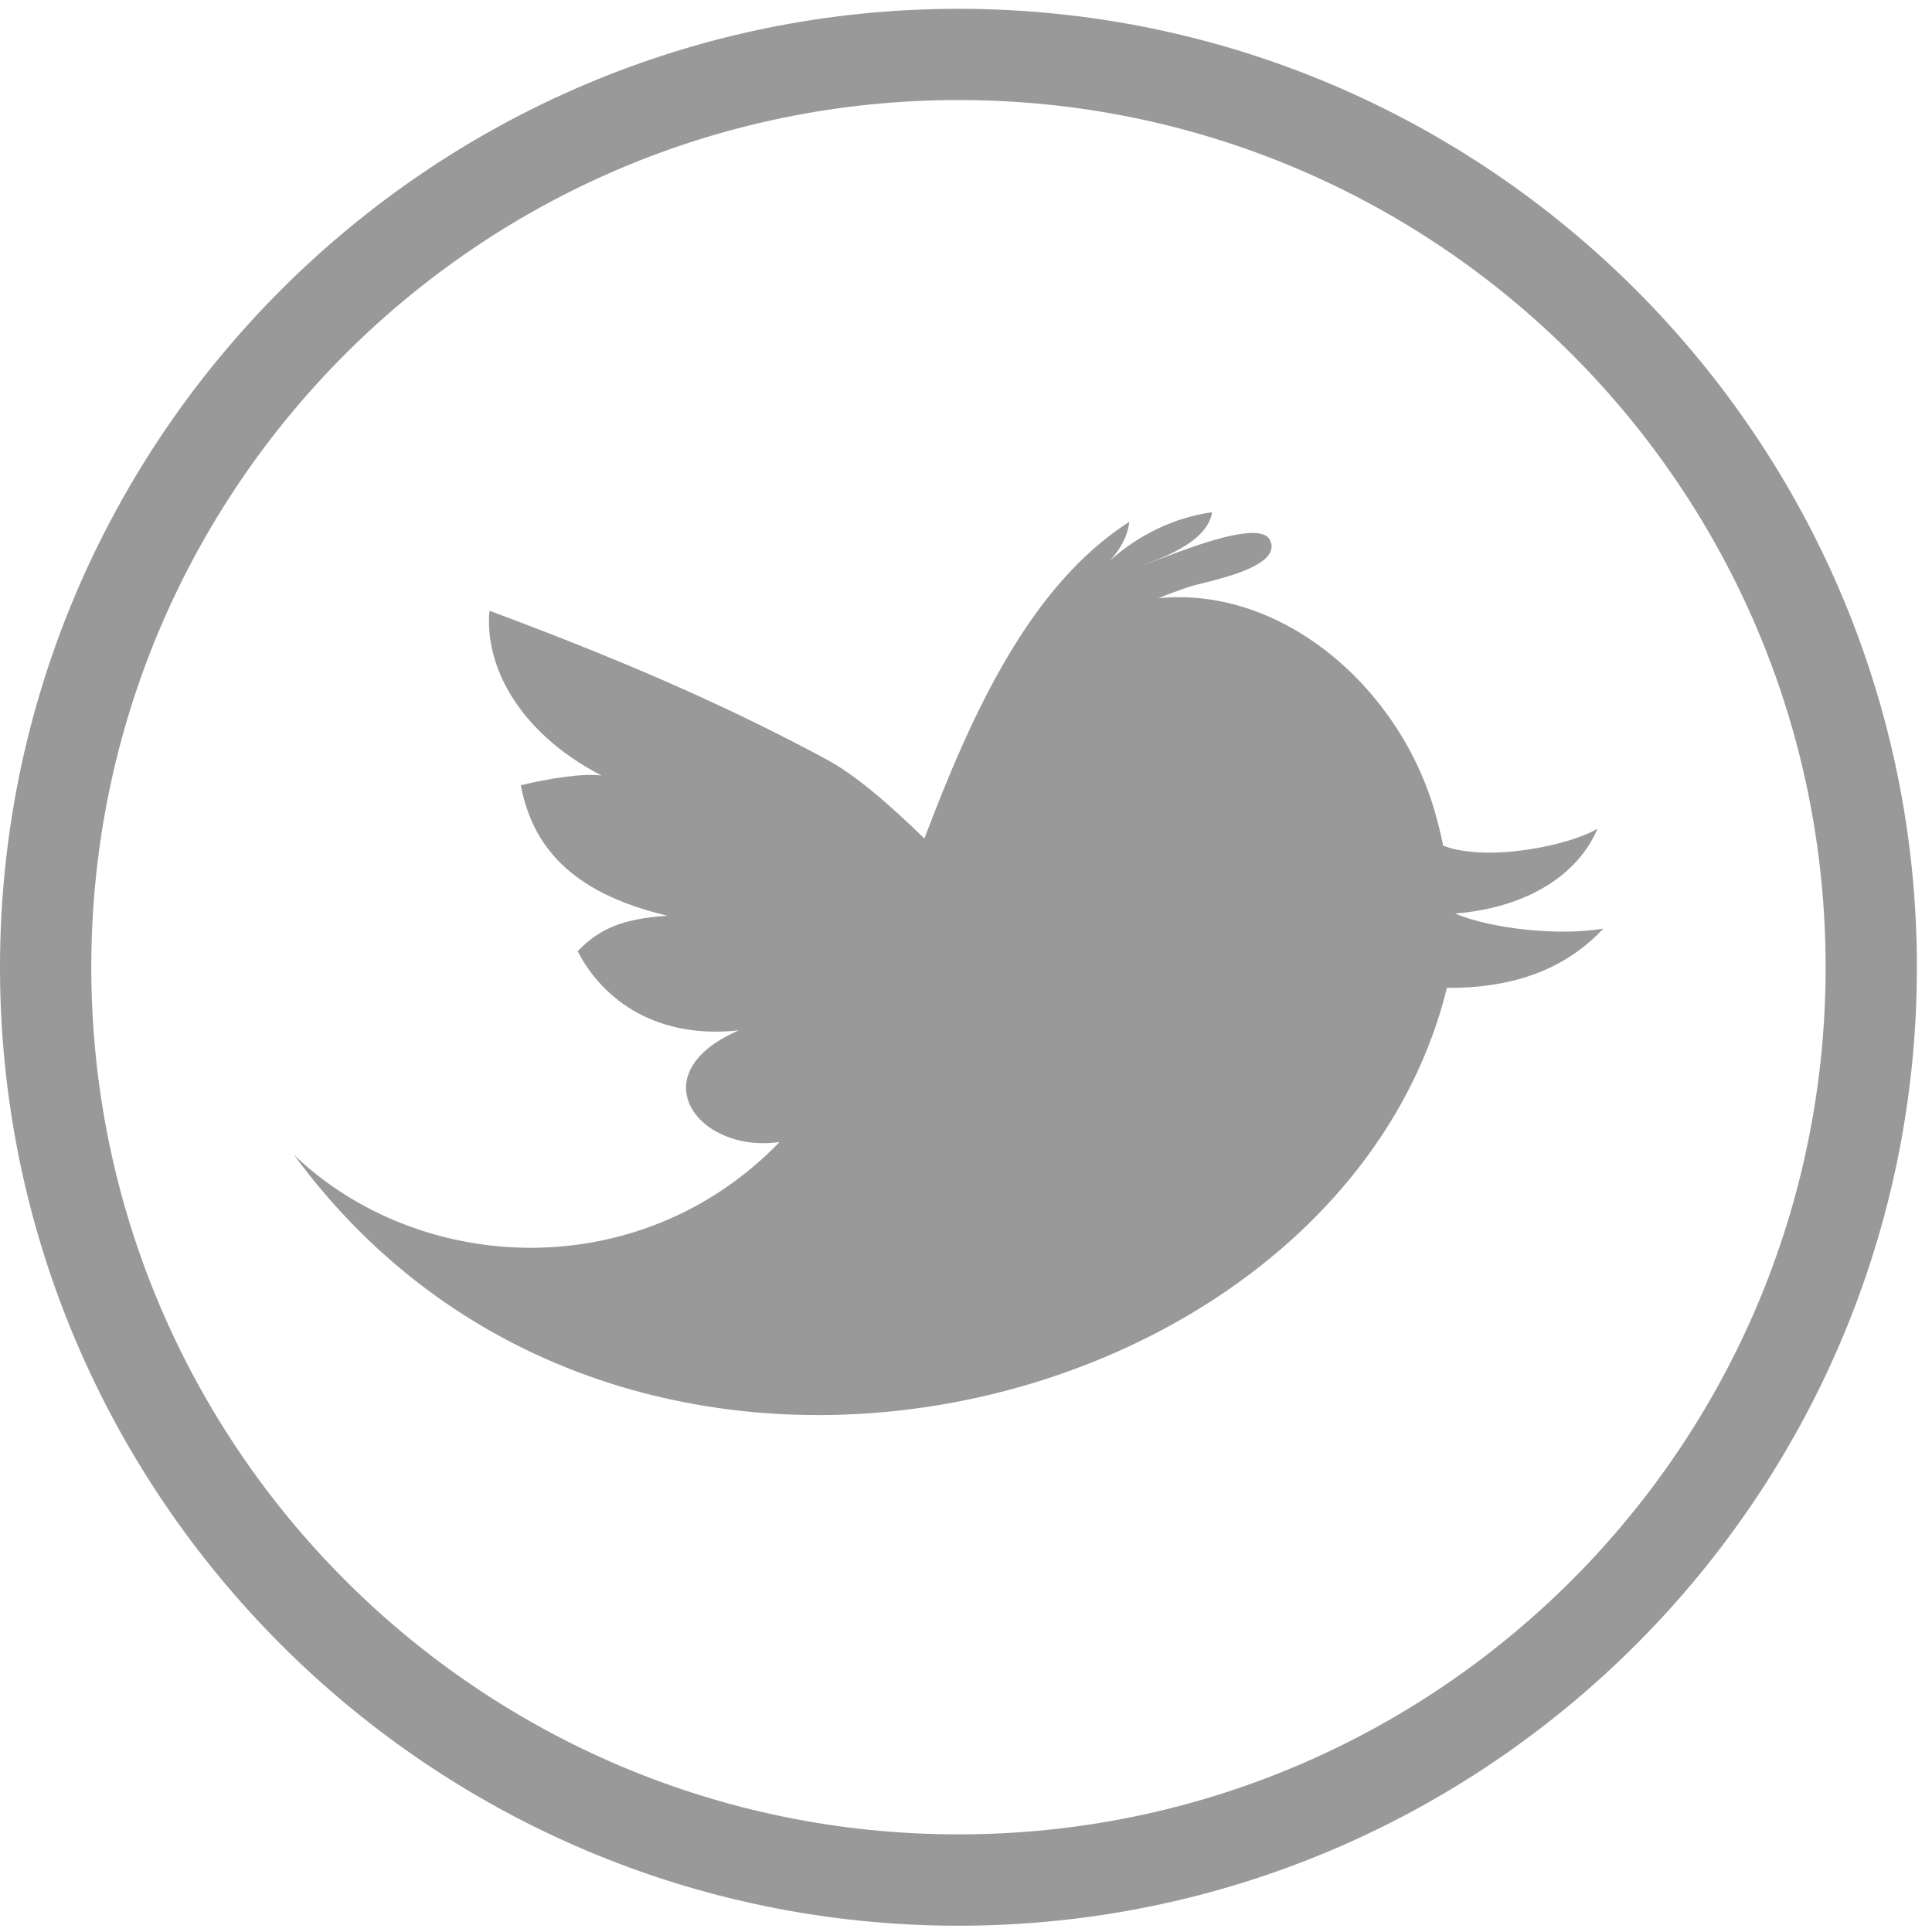 <?xml version="1.0" encoding="utf-8"?>
<!-- Generator: Adobe Illustrator 15.0.2, SVG Export Plug-In . SVG Version: 6.00 Build 0)  -->
<!DOCTYPE svg PUBLIC "-//W3C//DTD SVG 1.1//EN" "http://www.w3.org/Graphics/SVG/1.1/DTD/svg11.dtd">
<svg version="1.1" id="Layer_1" xmlns="http://www.w3.org/2000/svg" xmlns:xlink="http://www.w3.org/1999/xlink" x="0px" y="0px"
	 width="32px" height="32px" viewBox="0 0 32 32" enable-background="new 0 0 32 32" xml:space="preserve">
<path fill="#999999" d="M15.875,1.657c7.932,0,14.363,6.431,14.363,14.363c0,7.932-6.432,14.363-14.363,14.363
	c-7.933,0-14.363-6.432-14.363-14.363C1.512,8.088,7.942,1.657,15.875,1.657 M15.875,0.146C7.122,0.146,0,7.267,0,16.021
	c0,8.754,7.122,15.875,15.875,15.875c8.754,0,15.875-7.121,15.875-15.875C31.75,7.267,24.629,0.146,15.875,0.146L15.875,0.146z"/>
<path fill="#999999" d="M23.966,16.362c-1.769,7.171-13.635,10.214-19.095,2.768c2.091,1.998,5.733,2.173,8.042-0.215
	c-1.354,0.198-2.339-1.131-0.676-1.849c-1.496,0.162-2.328-0.635-2.668-1.311c0.35-0.367,0.737-0.538,1.485-0.588
	c-1.638-0.387-2.242-1.188-2.428-2.161c0.455-0.11,1.023-0.202,1.335-0.161c-1.437-0.751-1.935-1.88-1.854-2.729
	c2.563,0.952,4.196,1.717,5.562,2.451c0.487,0.259,1.029,0.727,1.642,1.321c0.781-2.062,1.745-4.19,3.394-5.245
	c-0.026,0.24-0.155,0.462-0.323,0.645c0.467-0.426,1.075-0.719,1.694-0.804c-0.072,0.465-0.738,0.727-1.143,0.877
	c0.305-0.095,1.93-0.82,2.106-0.407c0.21,0.469-1.12,0.686-1.348,0.767c-0.167,0.057-0.338,0.119-0.504,0.187
	c2.059-0.205,4.022,1.495,4.597,3.603c0.043,0.152,0.083,0.32,0.12,0.497c0.753,0.282,2.116-0.014,2.556-0.283
	c-0.318,0.752-1.143,1.306-2.36,1.407c0.585,0.244,1.693,0.378,2.456,0.249C26.069,15.902,25.292,16.373,23.966,16.362z"/>
</svg>
